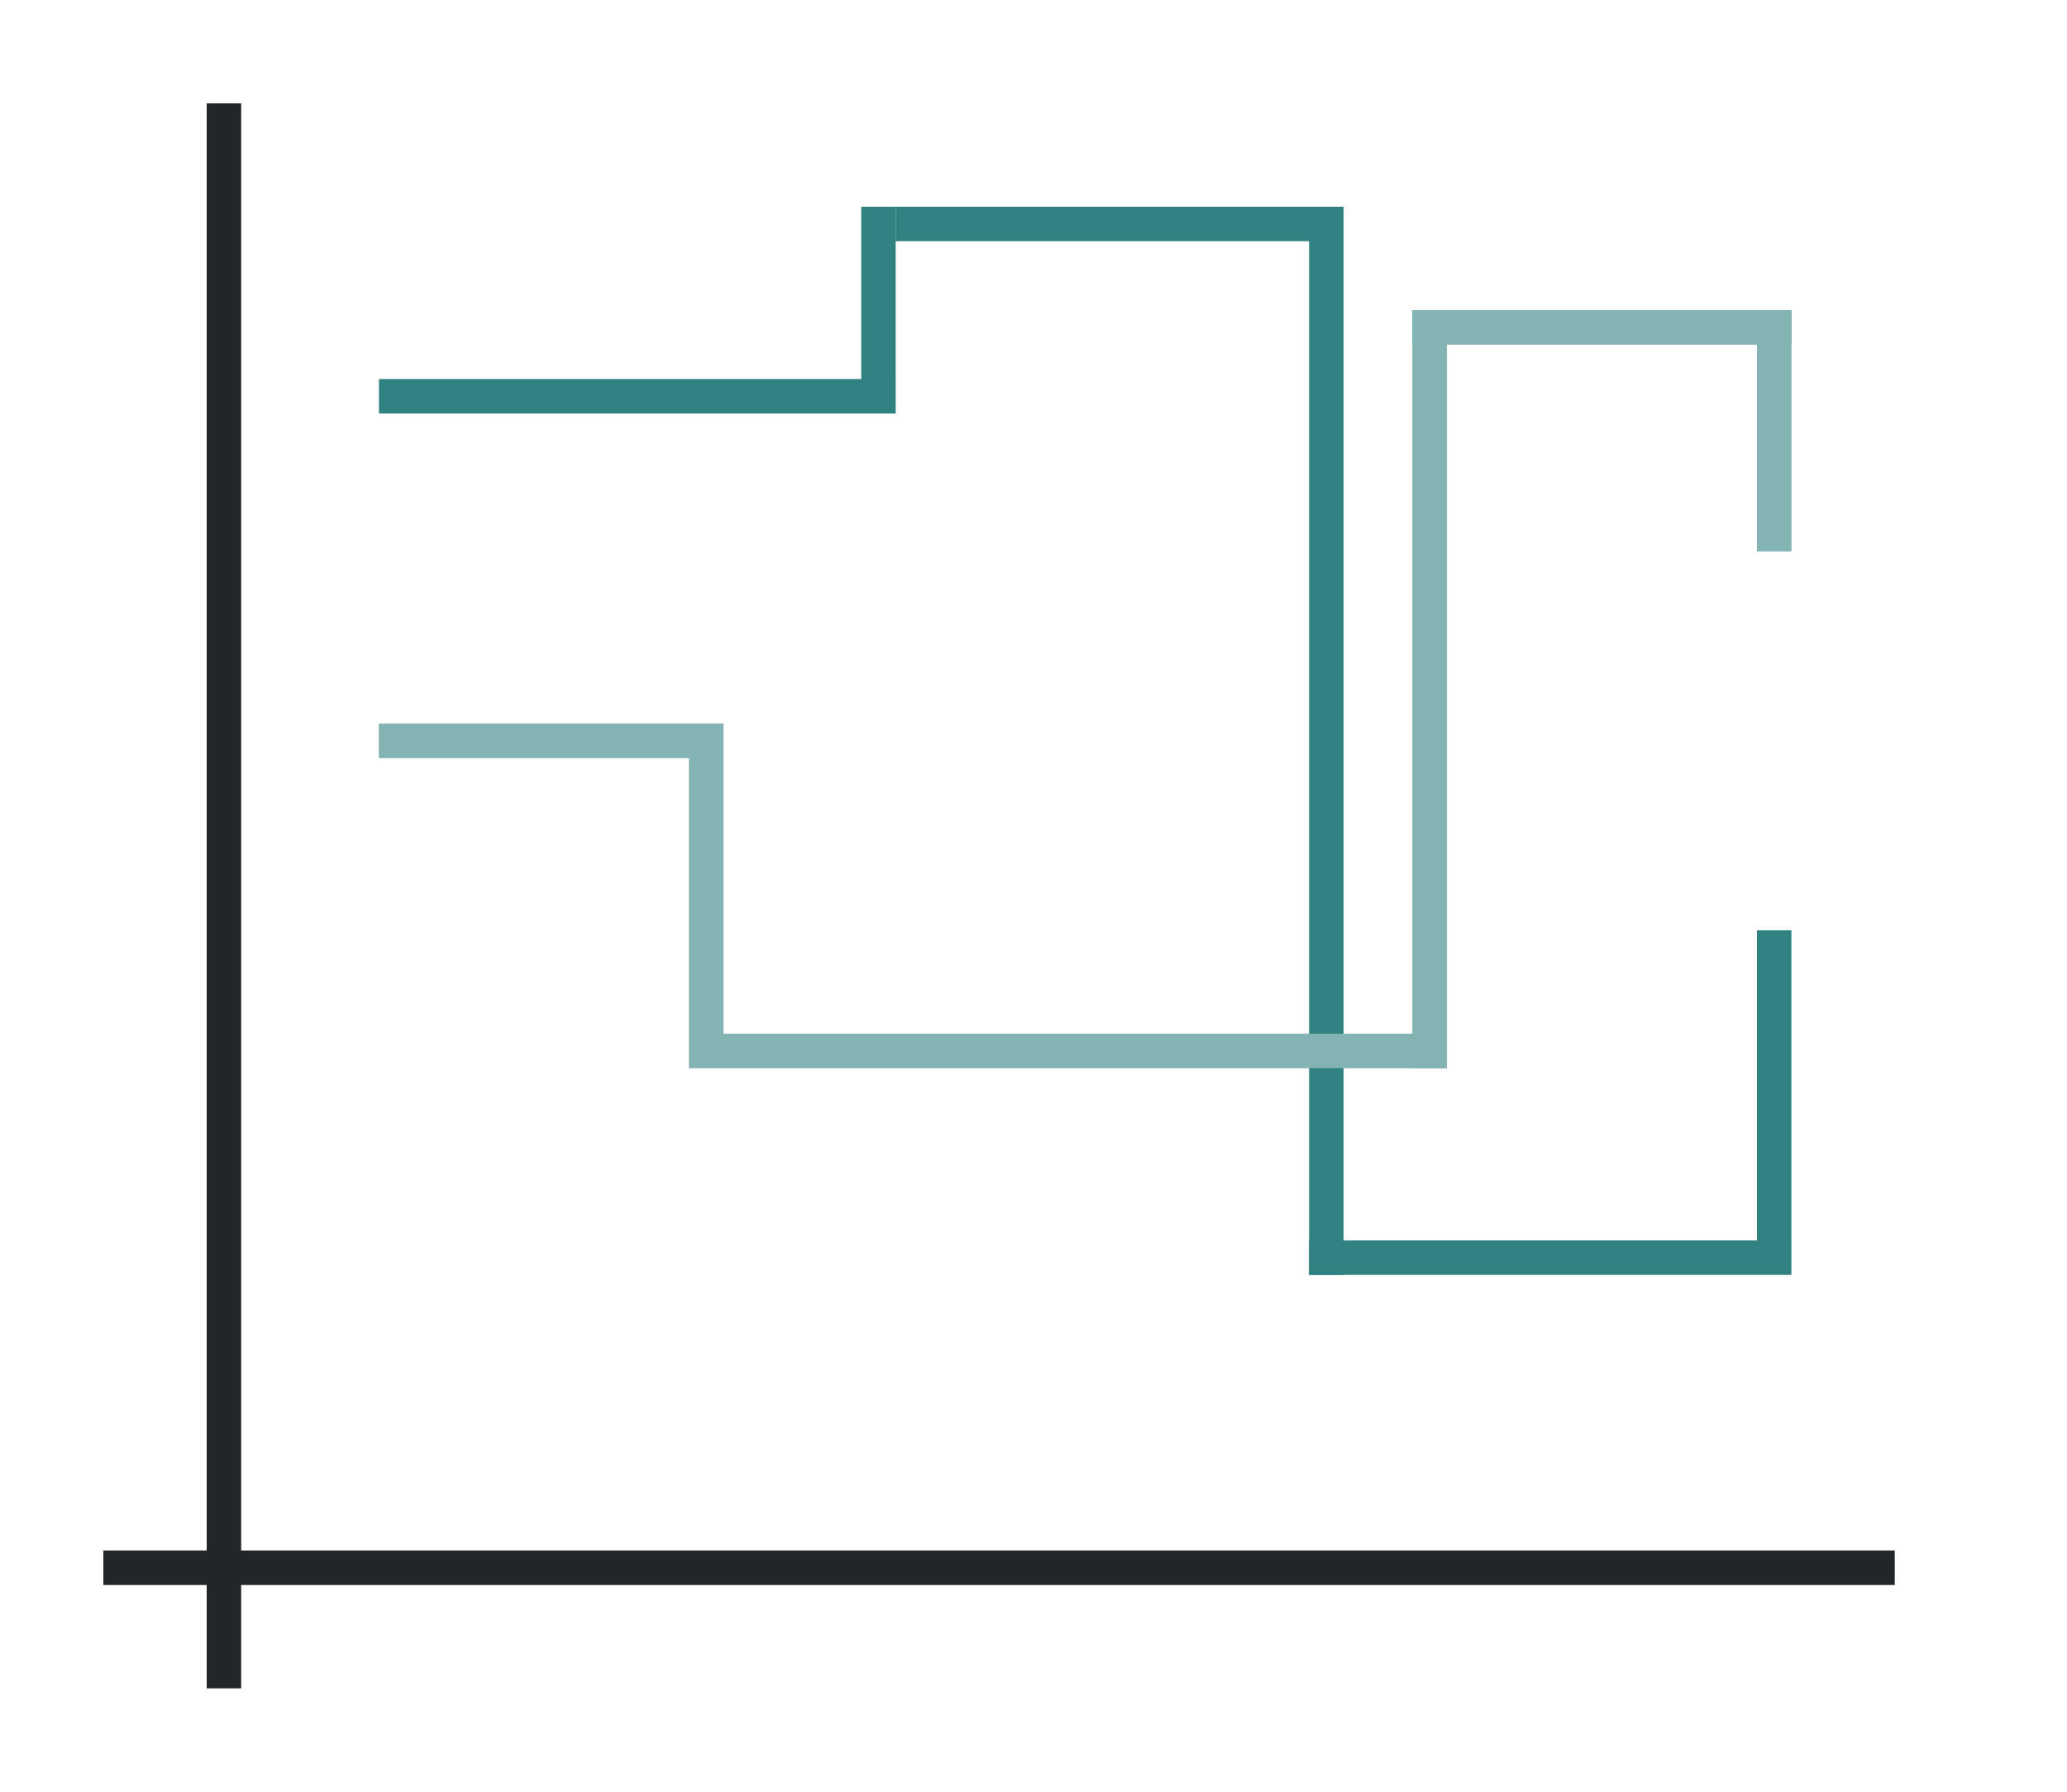 <svg height="52" width="60" xmlns="http://www.w3.org/2000/svg"><path d="M0 0h60v52H0z" fill="#fff"/><path d="M3 45h52v1H3z" fill="#232629"/><path d="M6 3h1v46H6z" fill="#232629"/><g fill="#77216f" style="fill:#308280"><path d="M11 11h15v1H11zM25 6h1v5h-1zM38 6h1v31h-1z" style="fill:#308280"/><path d="M26 6h13v1H26zM38 36h14v1H38zM51 27h1v9h-1z" style="fill:#308280"/></g><g fill="#e95420" style="fill:#308280"><path d="M11 21h10v1H11zM20 22h1v9h-1zM21 30h21v1H21z" style="fill:#308280"/><path d="M41 9h1v22h-1z" style="fill:#308280"/><path d="M41 9h11v1H41z" style="fill:#308280"/><path d="M51 9h1v7h-1z" style="fill:#308280"/></g><g fill="#e95420" style="fill:#fff;opacity:.4"><path d="M11 21h10v1H11zM20 22h1v9h-1zM21 30h21v1H21z" style="fill:#fff"/><path d="M41 9h1v22h-1z" style="fill:#fff"/><path d="M41 9h11v1H41z" style="fill:#fff"/><path d="M51 9h1v7h-1z" style="fill:#fff"/></g></svg>